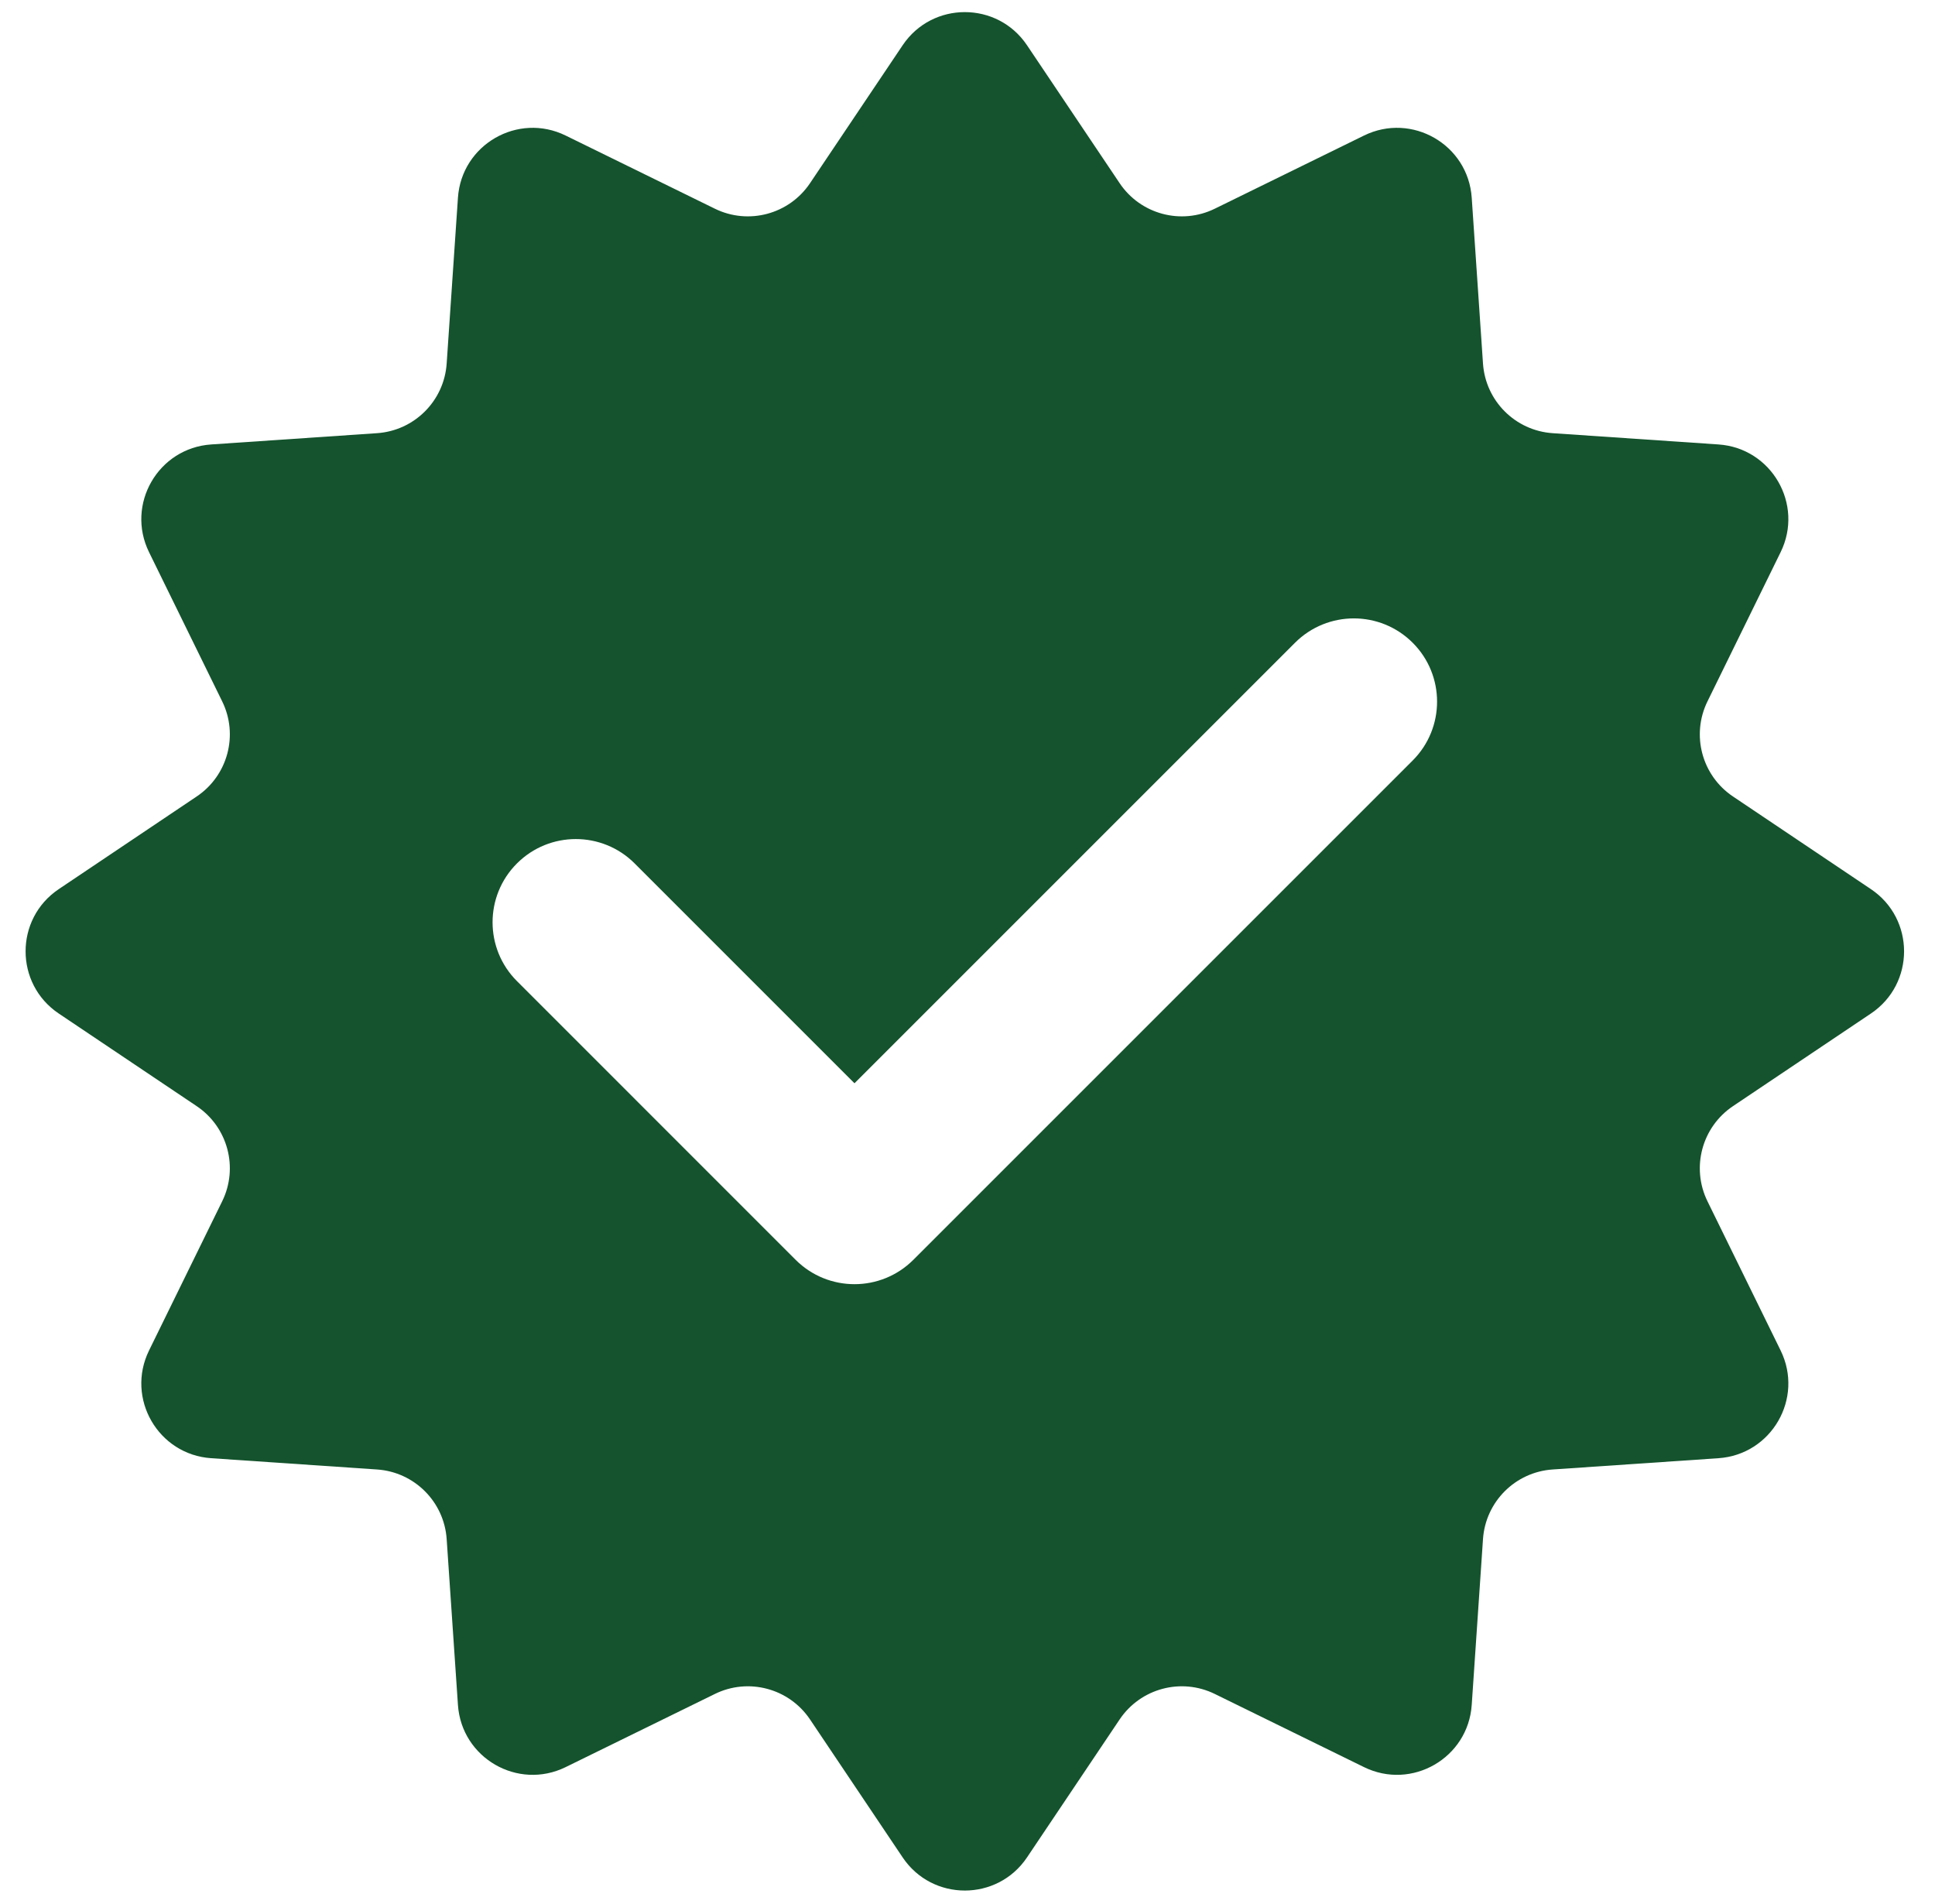 <svg width="62" height="61" viewBox="0 0 62 61" fill="none" xmlns="http://www.w3.org/2000/svg">
    <path fill-rule="evenodd" clip-rule="evenodd"
        d="M32.907 1.45C31.956 0.034 29.873 0.034 28.922 1.45L25.954 5.87C25.285 6.867 23.982 7.216 22.905 6.687L18.124 4.343C16.592 3.592 14.788 4.634 14.673 6.336L14.312 11.648C14.231 12.845 13.278 13.799 12.08 13.88L6.768 14.241C5.066 14.356 4.024 16.16 4.775 17.692L7.119 22.473C7.648 23.55 7.299 24.852 6.302 25.521L1.882 28.49C0.466 29.441 0.466 31.524 1.882 32.475L6.302 35.443C7.299 36.112 7.648 37.415 7.119 38.492L4.775 43.273C4.024 44.805 5.066 46.609 6.768 46.724L12.08 47.085C13.278 47.166 14.231 48.119 14.312 49.317L14.673 54.629C14.788 56.331 16.592 57.373 18.124 56.622L22.905 54.278C23.982 53.749 25.285 54.098 25.954 55.094L28.922 59.515C29.873 60.931 31.956 60.931 32.907 59.515L35.875 55.094C36.544 54.098 37.847 53.749 38.924 54.278L43.705 56.622C45.237 57.373 47.041 56.331 47.156 54.629L47.517 49.317C47.598 48.119 48.551 47.166 49.749 47.085L55.061 46.724C56.763 46.609 57.805 44.805 57.054 43.273L54.71 38.492C54.181 37.415 54.53 36.112 55.527 35.443L59.947 32.475C61.363 31.524 61.363 29.441 59.947 28.49L55.527 25.521C54.53 24.852 54.181 23.55 54.71 22.473L57.054 17.692C57.805 16.16 56.763 14.356 55.061 14.241L49.749 13.88C48.551 13.799 47.598 12.845 47.517 11.648L47.156 6.336C47.041 4.634 45.237 3.592 43.705 4.343L38.924 6.687C37.847 7.216 36.544 6.867 35.875 5.87L32.907 1.45ZM45.265 24.367C46.306 23.326 46.306 21.637 45.265 20.596C44.223 19.554 42.535 19.554 41.493 20.596L27.379 34.71L20.335 27.666C19.294 26.625 17.605 26.625 16.564 27.666C15.522 28.707 15.522 30.396 16.564 31.437L25.493 40.367C26.535 41.408 28.223 41.408 29.265 40.367L45.265 24.367Z"
        fill="#14532D" />
</svg>
    